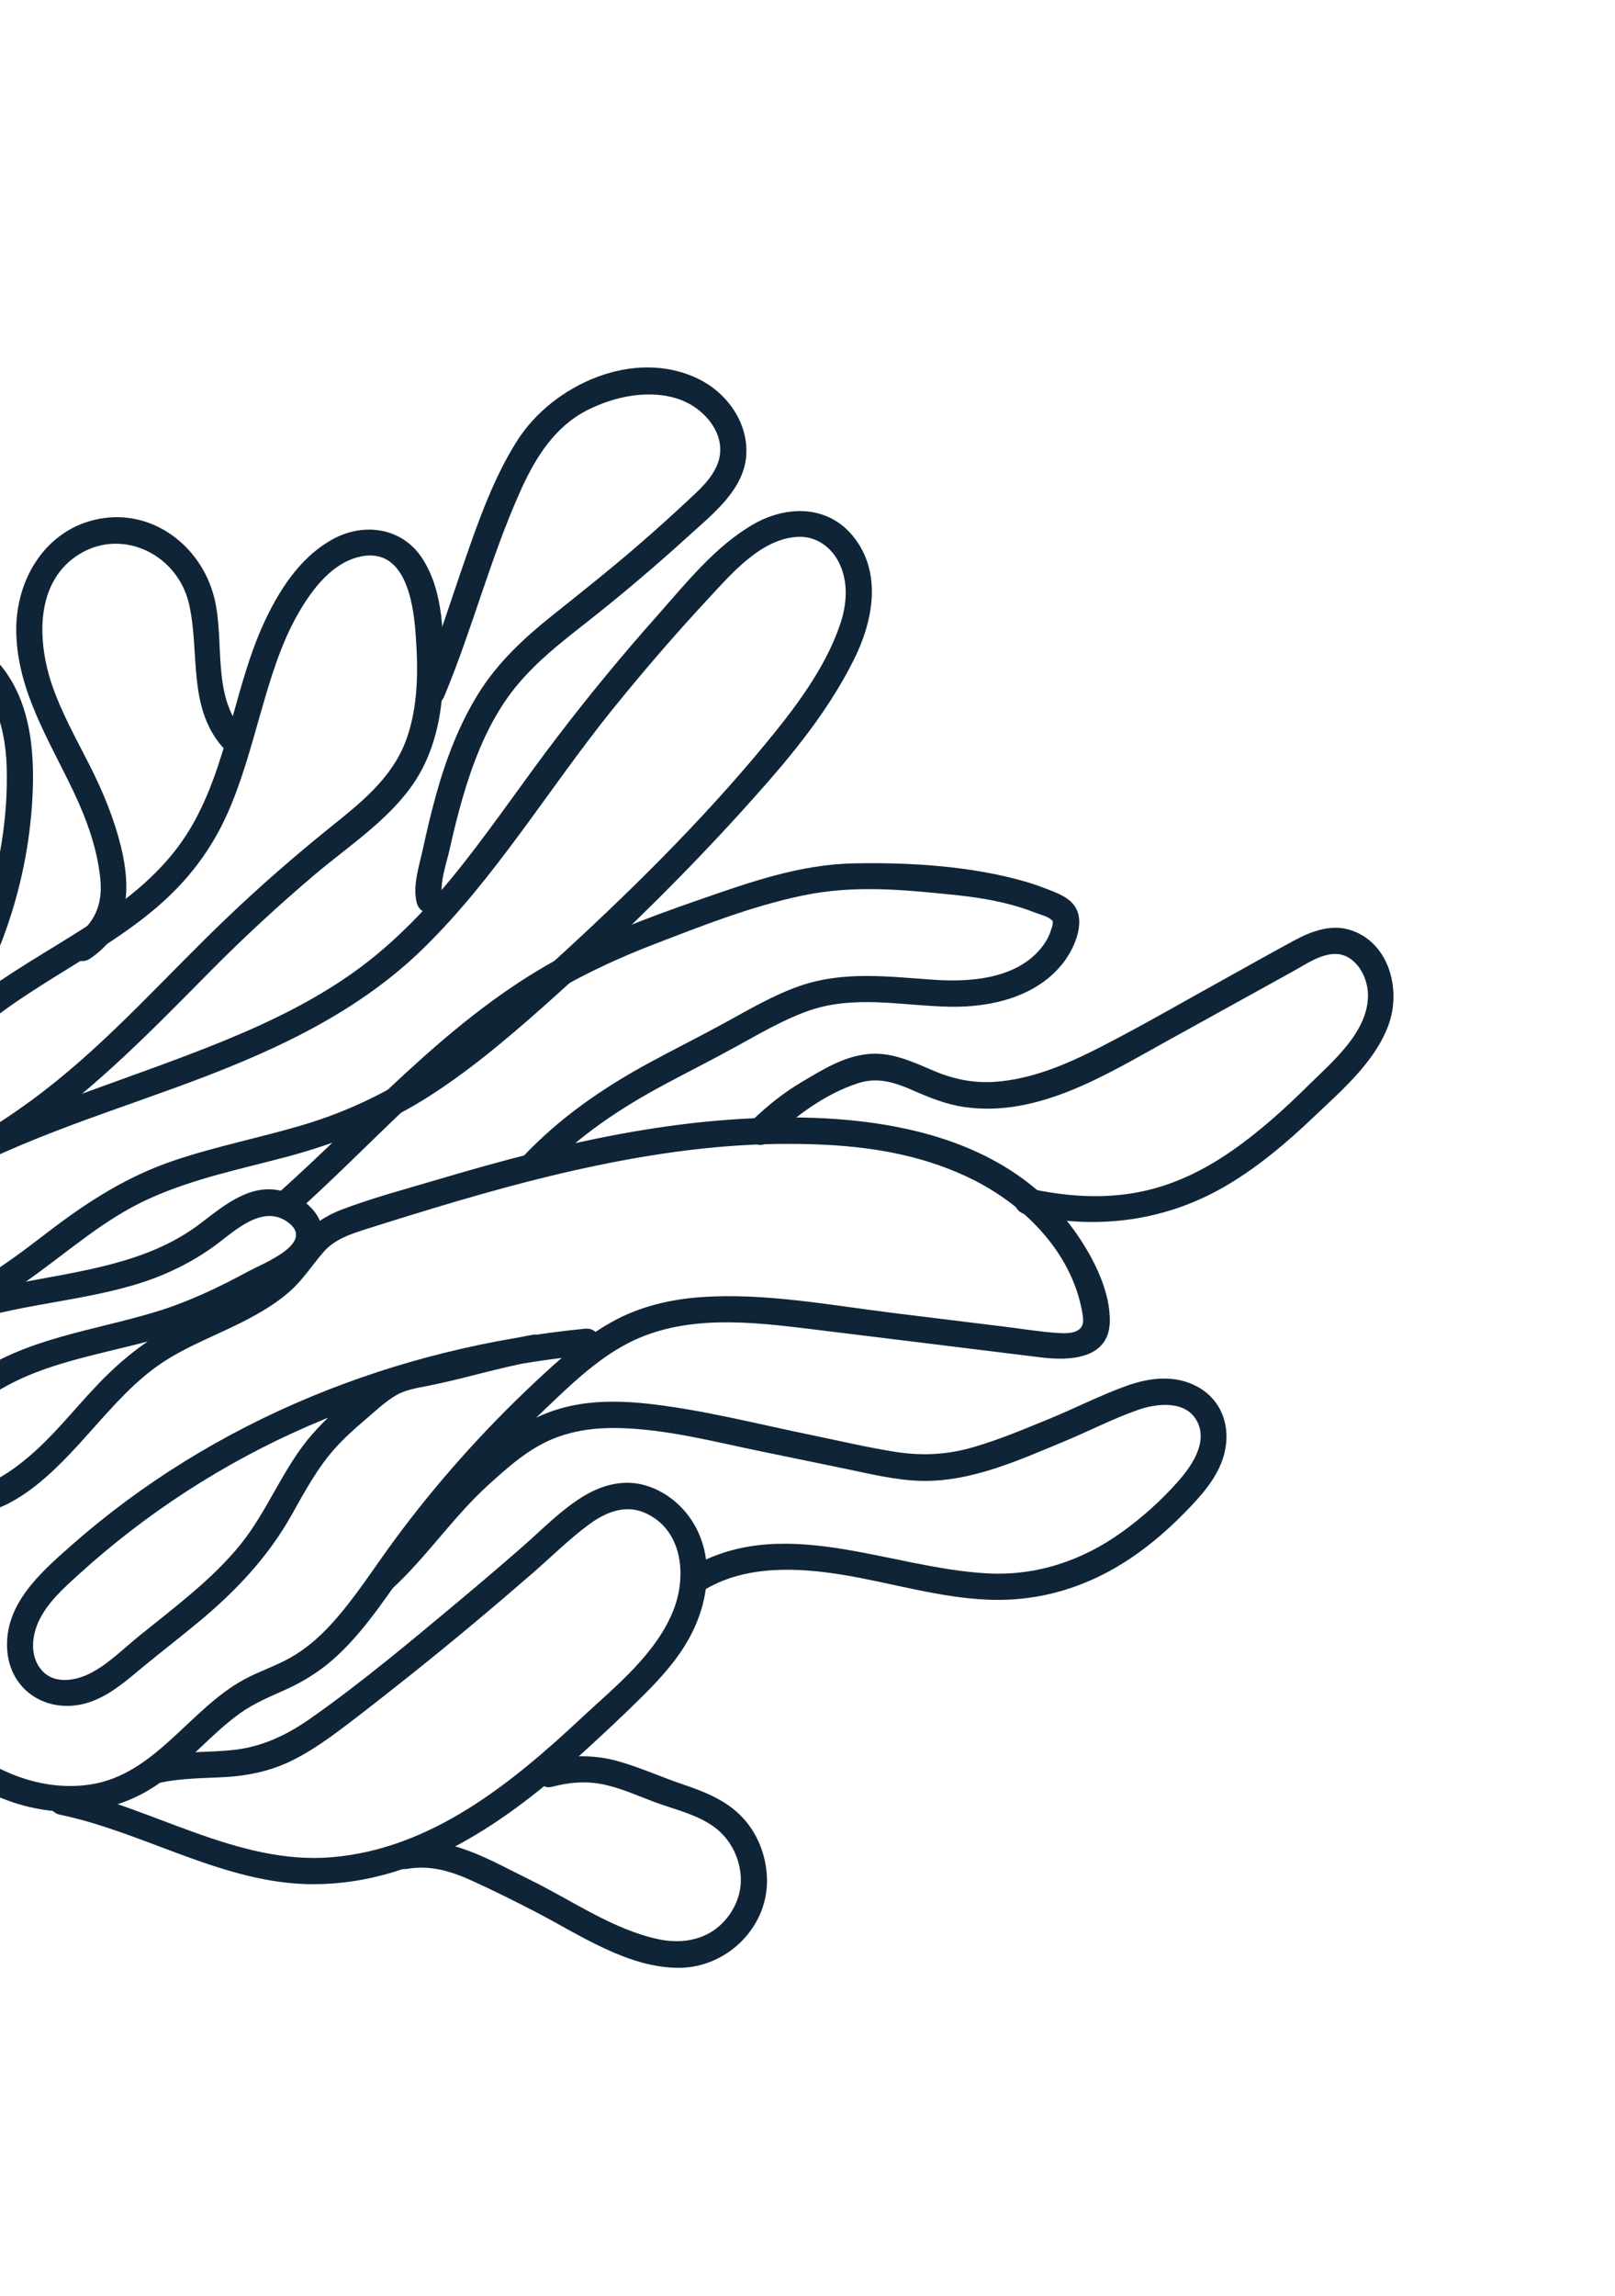 <svg width="468" height="665" viewBox="0 0 468 665" fill="none" xmlns="http://www.w3.org/2000/svg">
<path d="M-42.456 480.011C-31.852 496.259 -19.032 512.38 -0.806 520.226C15.313 527.163 32.966 526.259 47.027 515.803C55.026 509.852 61.413 502.041 69.507 496.21C73.68 493.21 78.352 491.32 83.01 489.212C87.669 487.103 92.314 484.252 96.302 480.777C104.101 473.97 109.995 465.339 115.939 456.931C121.882 448.524 128.681 439.696 135.659 431.577C142.638 423.458 150.116 415.563 157.926 408.124C165.257 401.133 172.905 393.692 182 388.996C198.343 380.554 217.514 382.764 235.245 384.944C257.415 387.646 279.563 390.4 301.749 393.123C309.856 394.129 321.293 393.661 321.596 382.902C321.835 374.16 317.028 364.659 312.166 357.592C289.993 325.34 246.654 321.757 211.51 324.254C192.146 325.637 173.016 329.291 154.261 334.021C145.034 336.333 135.868 338.922 126.762 341.628C117.657 344.334 107.933 346.91 98.876 350.363C94.29 352.119 90.427 354.74 87.272 358.533C84.117 362.326 81.404 366.389 77.394 369.553C69.535 375.72 59.931 379.053 51.127 383.549C42.323 388.046 34.839 394.078 27.989 401.308C21.139 408.538 15.363 416.026 7.916 422.226C2.322 426.915 -8.084 434.326 -15.836 429.728C-23.589 425.13 -12.17 412.128 -8.498 408.741C6.305 395.138 27.301 392.978 45.921 387.634C55.852 384.794 65.153 380.557 74.232 375.678C78.572 373.332 83.118 371.083 87.211 368.345C90.68 366.037 93.493 362.583 93.621 358.222C93.836 351.105 87.048 345.901 80.641 344.686C71.647 343.011 64.082 349.829 57.508 354.742C27.518 377.145 -20.379 363.566 -43.749 397.138C-48.223 403.555 -50.983 411.194 -50.887 419.144C-50.838 422.677 -46.376 425.246 -44.006 421.882C-40.574 416.984 -38.517 411.411 -36.51 405.815C-34.504 400.218 -32.703 394.687 -28.812 390.406C-24.19 385.345 -17.042 383.938 -10.906 381.503C-4.15 378.836 2.114 374.989 8.016 370.807C19.659 362.606 30.263 352.94 43.379 347.07C56.495 341.2 69.649 338.608 82.995 335.045C96.34 331.482 110.035 326.297 122.371 318.723C134.707 311.149 146.488 301.264 157.581 291.405C180.483 271.049 202.454 249.405 222.646 226.296C232.145 215.446 241.03 203.907 247.503 190.916C252.974 179.937 255.778 165.775 247.161 155.249C239.617 146.029 227.626 146.448 218.219 151.884C207.216 158.264 198.866 168.82 190.547 178.204C180.375 189.623 170.649 201.439 161.357 213.598C152.065 225.757 143.692 238.1 134.358 249.965C125.024 261.829 114.711 272.869 102.375 281.655C90.764 289.896 77.865 296.118 64.71 301.495C37.461 312.604 9.091 320.611 -17.216 333.951C-30.303 340.584 -43.222 348.033 -55.107 356.657C-64.378 363.393 -73.086 371.482 -78.279 381.88C-80.737 386.788 -82.096 392.229 -82.219 397.765C-82.327 402.635 -74.758 403.612 -74.663 398.687C-74.426 387.359 -68.081 378.041 -60.093 370.624C-50.623 361.796 -39.26 354.899 -28.075 348.505C-15.487 341.287 -2.378 334.964 11.104 329.555C24.098 324.339 37.41 319.886 50.577 315.089C76.571 305.635 102.311 294.451 122.382 274.944C143.396 254.521 158.691 228.861 176.97 206.098C186.188 194.653 195.769 183.542 205.779 172.809C212.322 165.758 220.855 155.876 231.346 155.473C236.619 155.266 241.062 158.538 243.28 163.257C245.956 168.954 245.351 175.3 243.386 181.028C238.993 193.802 230.225 205.248 221.743 215.516C202.879 238.353 181.481 259.344 159.601 279.245C148.977 288.927 138.163 298.532 126.418 306.847C114.673 315.163 102.012 321.522 88.172 325.676C75.635 329.446 62.745 331.926 50.325 336.126C37.121 340.593 25.822 347.733 14.81 356.119C9.264 360.344 3.766 364.629 -2.127 368.377C-8.02 372.126 -14.615 374.631 -21.296 377.108C-27.134 379.272 -32.387 382.248 -36.21 387.261C-39.57 391.644 -41.547 396.955 -43.382 402.12C-45.217 407.285 -47.046 412.741 -50.286 417.355L-43.406 420.092C-43.601 403.54 -30.622 391.324 -16.43 385.35C1.008 378 20.477 377.516 38.531 372.23C47.613 369.576 55.99 365.552 63.495 359.83C68.848 355.726 76.488 348.882 83.449 353.98C91.583 359.945 76.221 365.902 72.148 368.1C63.429 372.824 54.504 377.089 44.984 379.961C26.817 385.468 7.398 387.55 -8.421 398.786C-15.414 403.739 -21.535 410.552 -24.564 418.7C-27.391 426.294 -25.166 434.938 -16.742 437.593C0.993 443.209 16.623 425.276 26.914 413.763C33.121 406.816 39.323 399.742 47.133 394.564C54.943 389.385 64.436 386.076 72.872 381.48C76.869 379.309 80.785 376.875 84.171 373.815C87.891 370.489 90.465 366.373 93.703 362.644C96.942 358.916 101.482 357.426 105.998 355.987C110.515 354.549 114.748 353.238 119.111 351.889C136.859 346.421 154.732 341.312 172.936 337.546C190.993 333.797 209.427 331.288 227.981 331.272C246.535 331.255 263.682 333.146 279.94 340.661C296.197 348.177 310.474 362.251 313.611 380.03C313.94 381.896 314.252 383.941 312.558 385.127C310.865 386.314 308.213 386.135 306.293 386.027C301.222 385.68 296.131 384.825 291.105 384.212C280.431 382.893 269.738 381.589 259.065 380.27C240.585 378 221.566 374.325 202.946 375.672C194.419 376.278 185.89 378.294 178.348 382.276C169.525 386.951 162.058 393.69 154.821 400.475C139.986 414.4 126.367 429.648 114.291 446.025C108.223 454.237 102.765 463.011 95.81 470.554C92.433 474.229 88.508 477.621 84.157 480.074C79.806 482.528 75.084 484.032 70.724 486.394C54.928 494.957 45.004 513.911 26.224 516.793C9.334 519.382 -7.028 510.443 -18.678 498.534C-25.53 491.514 -31.249 483.493 -36.609 475.317C-39.302 471.173 -45.208 475.915 -42.512 480.023L-42.456 480.011Z" fill="#0F2537"/>
<path d="M2.243 332.69C24.465 318.544 42.555 299.863 60.982 281.24C70.596 271.544 80.617 262.277 91.045 253.439C100.642 245.296 111.861 238.056 119.29 227.677C125.881 218.426 128.234 207.049 128.415 195.732C128.596 184.416 128.638 171.31 122.346 161.682C116.522 152.762 105.554 151.316 96.732 155.992C87.909 160.667 81.904 169.32 77.492 178.276C67.868 197.809 66.423 220.78 55.315 239.662C42.192 261.951 16.543 272.08 -3.587 286.589C-8.268 289.96 -12.598 293.773 -17.259 297.129C-21.921 300.485 -27.231 303.834 -32.341 306.99C-43.077 313.584 -54.241 319.602 -64.493 326.924C-81.529 339.097 -97.28 355.749 -102.938 376.543C-109.032 398.929 -101.324 421.352 -89.722 440.869C-82.959 452.218 -75.151 462.899 -65.48 471.962C-61.023 476.14 -56.215 480.072 -50.719 482.767C-46.804 484.691 -42.551 485.626 -38.335 486.556C-33.127 487.679 -28.182 489.24 -23.326 491.495C-18.848 493.56 -16.18 486.453 -20.642 484.408C-25.482 482.173 -30.443 480.591 -35.627 479.417C-39.471 478.55 -43.295 477.831 -46.899 476.216C-57.422 471.534 -66.148 461.356 -73.01 452.346C-85.987 435.302 -98.536 413.265 -97.607 391.262C-96.755 370.696 -84.207 353.256 -69.23 340.397C-51.873 325.478 -30.535 316.198 -12.059 302.844C-7.531 299.562 -3.323 295.88 1.204 292.598C6.18 288.991 11.357 285.716 16.585 282.465C26.54 276.264 36.731 270.237 45.647 262.571C54.563 254.906 61.275 246.049 65.988 235.411C70.106 226.166 72.695 216.337 75.488 206.641C78.28 196.944 81.259 186.674 86.371 177.749C90.429 170.649 96.465 162.56 105.085 161.061C117.321 158.972 119.716 174.165 120.4 183.055C121.206 193.551 121.307 204.577 117.626 214.49C113.455 225.646 104.12 232.826 95.18 240.019C85.194 248.078 75.511 256.519 66.219 265.368C48.382 282.309 32.187 300.986 12.615 316.033C7.731 319.796 2.655 323.318 -2.56 326.625C-6.657 329.236 -1.827 335.214 2.23 332.634L2.243 332.69Z" fill="#0F2537"/>
<path d="M169.606 384.79C114.598 390.182 61.907 411.157 20.506 447.702C11.666 455.504 1.221 464.683 2.085 477.755C2.898 489.916 13.985 496.475 25.152 493.207C31.537 491.327 36.598 486.736 41.63 482.593C46.661 478.451 52.313 474.076 57.584 469.709C68.288 460.815 77.507 451.106 84.401 438.927C88.227 432.141 91.863 425.279 97.069 419.457C99.743 416.474 102.727 413.8 105.775 411.206C108.623 408.804 111.594 405.911 114.838 404.046C117.66 402.419 120.992 401.957 124.126 401.326C127.516 400.654 130.846 399.867 134.18 399.044C141.278 397.251 148.348 395.382 155.572 394.11C160.37 393.267 159.225 385.695 154.407 386.554C142.788 388.61 131.487 391.952 119.957 394.362C113.797 395.637 109.463 398.273 104.635 402.187C99.808 406.102 94.75 410.494 90.471 415.38C82.016 425.037 77.656 437.49 69.567 447.444C61.478 457.399 50.606 465.477 40.482 473.647C35.757 477.447 31.188 482.17 25.679 484.826C21.443 486.86 15.506 487.727 12.03 483.651C8.555 479.574 9.23 473.761 11.246 469.468C13.749 464.131 18.341 460.043 22.607 456.151C42.298 438.225 64.876 423.598 89.331 412.98C115.127 401.784 142.691 395.108 170.787 392.366C175.654 391.893 174.473 384.316 169.621 384.81L169.606 384.79Z" fill="#0F2537"/>
<path d="M85.08 351.828C106.436 332.803 125.501 310.985 149.044 294.542C161.574 285.798 175.126 279.022 189.376 273.526C203.626 268.03 217.832 262.437 232.534 259.365C247.237 256.293 261.159 257.61 275.339 259.049C282.146 259.716 288.991 260.713 295.582 262.765C297.12 263.242 298.636 263.77 300.144 264.37C301.322 264.839 303.629 265.391 304.597 266.323C306.091 267.753 304.881 266.195 305.05 267.174C305.153 267.747 304.772 268.641 304.606 269.199C304.165 270.665 303.537 272.017 302.668 273.267C295.805 283.227 282.139 284.49 271.042 283.771C257.562 282.887 244.614 281.055 231.619 285.584C223.997 288.253 217.054 292.38 210.014 296.223C202.974 300.067 195.683 303.717 188.572 307.552C174.653 315.078 162 323.789 151.161 335.38C147.87 338.921 154.078 343.439 157.35 339.914C167.565 328.952 179.885 320.834 193.028 313.828C199.868 310.177 206.78 306.697 213.575 302.951C220.371 299.204 226.577 295.566 233.614 292.97C247.349 287.917 261.219 291.308 275.45 291.559C287.485 291.761 300.848 288.543 308.371 278.483C311.558 274.206 315.059 266.206 310.725 261.536C308.631 259.274 305.121 258.141 302.344 257.079C298.856 255.731 295.26 254.732 291.629 253.892C277.337 250.576 261.831 249.735 247.272 250.04C231.735 250.37 217.308 255.484 202.837 260.501C187.581 265.784 172.465 271.446 158.49 279.508C128.448 296.841 105.939 322.977 80.328 345.788C76.711 349 81.482 355.024 85.119 351.797L85.08 351.828Z" fill="#0F2537"/>
<path d="M222.634 330.62C230.04 323.602 238.88 316.849 248.738 313.675C254.245 311.905 259.159 313.426 264.339 315.685C269.519 317.944 274.158 319.848 279.529 320.611C300.831 323.678 320.741 311.113 338.392 301.366C350.588 294.624 362.763 287.899 374.959 281.157C379.208 278.818 385.062 274.576 390.136 276.985C394.091 278.878 396.329 283.744 396.414 287.968C396.633 298.736 386.109 307.454 379.213 314.263C372.316 321.071 364.924 327.784 356.856 333.364C348.787 338.945 340.214 343.127 330.771 345.086C319.889 347.34 308.8 346.549 297.936 344.103C293.141 343.012 292.407 350.608 297.151 351.675C317.871 356.353 338.137 353.76 356.195 342.868C364.993 337.557 372.884 330.906 380.313 323.837C388.422 316.127 398.252 307.831 402.295 297.039C406.008 287.166 402.949 273.683 392.058 269.588C386.135 267.365 380.164 269.603 374.964 272.405C368.464 275.917 362.004 279.56 355.532 283.147C343.396 289.842 331.392 296.823 319.059 303.15C309.415 308.087 299.111 312.6 288.1 313.319C281.831 313.73 275.938 312.433 270.151 309.937C263.967 307.267 257.833 304.457 250.958 305.319C244.083 306.181 238.213 309.878 232.503 313.251C226.793 316.624 222.391 320.264 217.827 324.591C214.325 327.907 219.077 333.948 222.618 330.6L222.634 330.62Z" fill="#0F2537"/>
<path d="M128.223 260.23C127.245 255.735 129.32 250.345 130.295 245.997C131.418 240.908 132.665 235.852 134.121 230.858C137.031 220.904 140.808 211.111 146.711 202.572C153.358 192.948 162.647 186.033 171.69 178.889C180.733 171.745 190.311 163.618 199.201 155.515C206.396 148.959 216.224 141.55 216.298 130.745C216.369 121.711 210.352 113.6 202.38 109.734C183.761 100.629 160.21 111.411 149.928 127.537C143.161 138.141 138.773 150.518 134.655 162.385C130.536 174.252 126.602 186.956 121.609 198.897C119.734 203.407 126.84 206.226 128.716 201.717C136.946 182.05 142.193 161.224 150.994 141.79C155.21 132.466 160.747 123.629 170.087 118.836C177.996 114.791 188.332 112.579 197.048 115.721C204.355 118.348 211.024 126.268 207.95 134.32C206.241 138.796 202.359 142.12 198.962 145.286C194.866 149.109 190.722 152.872 186.478 156.55C177.905 164.04 168.996 171.11 160.103 178.2C151.958 184.694 144.331 191.757 138.751 200.661C133.172 209.566 129.239 219.81 126.384 230.113C124.914 235.414 123.654 240.776 122.485 246.13C121.423 250.974 119.592 256.267 120.716 261.268C121.839 266.27 129.293 265.044 128.223 260.23Z" fill="#0F2537"/>
<path d="M70.252 211.534C61.295 201.147 65.204 185.384 62.066 173.012C58.301 158.158 44.297 147.373 28.821 150.243C13.346 153.112 4.356 167.749 4.714 183.255C5.095 200.119 14.197 214.321 21.266 229.162C25.102 237.243 28.294 245.968 29.101 254.892C29.757 262.133 27.264 267.724 21.206 271.67C17.141 274.321 21.952 280.314 25.997 277.679C37.439 270.194 38.105 257.508 35.026 245.089C33.03 237.016 29.914 229.475 26.174 222.038C22.434 214.602 17.962 206.733 15.146 198.559C10.872 186.175 10.094 169.498 21.871 161.222C34.502 152.364 51.315 160.092 54.751 174.815C57.974 188.626 54.268 204.522 64.354 216.204C67.577 219.924 73.496 215.239 70.256 211.498L70.252 211.534Z" fill="#0F2537"/>
<path d="M-19.112 307.516C-2.156 285.676 8.02 258.561 9.414 230.683C10.116 216.952 8.731 201.774 -1.174 191.127C-9.842 181.788 -22.959 176.879 -35.45 178.648C-48.82 180.526 -60.297 189.742 -66.093 201.767C-71.888 213.792 -71.212 228.847 -61.168 238.499C-56.228 243.242 -49.605 246.382 -45.412 251.885C-41.218 257.387 -42.091 264.93 -44.326 271.168C-49.456 285.48 -59.876 297.031 -68.973 308.87C-80.262 323.57 -90.814 338.831 -100.536 354.608C-104.659 361.303 -108.6 368.147 -109.009 376.271C-109.419 384.395 -107.302 391.651 -105.117 399.115C-104.549 401.119 -101.829 401.867 -100.097 401.174C-98.005 400.325 -97.566 398.173 -98.134 396.168C-99.861 390.207 -101.663 383.911 -101.449 377.68C-101.21 370.675 -97.887 364.914 -94.331 359.162C-86.283 346.128 -77.711 333.43 -68.602 321.122C-60.123 309.677 -50.418 298.925 -43.232 286.546C-37.407 276.496 -31.17 262.645 -37.076 251.038C-42.983 239.432 -58.758 236.315 -61.656 223.195C-64.386 210.89 -57.455 198.353 -47.67 191.535C-37.885 184.717 -24.759 184.147 -14.222 190.259C-2.529 197.056 1.595 209.494 1.943 222.321C2.722 251.351 -7.82 280.428 -25.337 302.977C-28.317 306.828 -22.128 311.362 -19.148 307.511L-19.112 307.516Z" fill="#0F2537"/>
<path d="M113.545 460.183C123.677 450.893 131.303 439.308 141.483 430.079C147.16 424.93 152.972 419.707 160.157 416.731C166.134 414.259 172.736 413.418 179.199 413.573C193.173 413.866 207.101 417.571 220.796 420.379C228.817 422.044 236.841 423.674 244.862 425.338C252.106 426.836 259.423 428.669 266.82 428.865C281.345 429.243 295.158 422.916 308.226 417.51C315.391 414.55 322.353 410.932 329.66 408.351C335.02 406.436 343.666 405.374 346.912 411.665C350.157 417.956 345.027 424.962 341.046 429.414C336.351 434.665 330.999 439.455 325.302 443.571C313.771 451.913 300.432 456.453 286.023 455.655C256.987 454.069 225.979 437.739 198.804 454.752C194.691 457.343 199.521 463.321 203.595 460.762C215.678 453.193 230.964 453.881 244.608 456.141C258.252 458.401 272.136 462.697 286.243 463.277C301.427 463.917 315.416 459.546 327.856 451.134C334.146 446.874 339.816 441.796 345.024 436.301C349.726 431.34 354.194 425.845 355.213 418.808C356.231 411.771 353.391 405.222 347.289 401.765C340.762 398.058 333.293 398.902 326.583 401.303C318.917 404.039 311.576 407.828 304.056 410.908C296.536 413.988 289.647 416.891 282.184 419.074C274.72 421.256 267.53 421.682 259.888 420.533C251.593 419.251 243.369 417.29 235.134 415.599C219.671 412.43 204.1 408.398 188.441 406.598C180.826 405.724 172.922 405.538 165.447 407.14C157.177 408.917 149.999 412.87 143.496 418.154C136.992 423.437 130.751 429.494 125.225 435.964C119.699 442.433 114.856 448.588 108.774 454.158C105.204 457.43 109.975 463.455 113.565 460.167L113.545 460.183Z" fill="#0F2537"/>
<path d="M46.417 516.288C52.62 514.946 58.912 515.008 65.229 514.657C71.546 514.306 77.797 513.024 83.559 510.363C90.044 507.356 95.85 503.055 101.514 498.736C107.177 494.417 113.269 489.626 119.073 484.999C131.015 475.478 142.754 465.66 154.297 455.639C159.752 450.896 164.966 445.691 170.788 441.409C175.398 438.029 181.004 435.656 186.676 438.048C197.741 442.724 199.042 456.102 195.297 465.935C190.343 478.894 178.396 488.288 168.584 497.454C148.28 516.426 124.89 535.565 95.882 537.888C68.804 540.048 44.093 523.383 18.16 517.979C13.338 516.975 12.588 524.552 17.375 525.551C42.159 530.724 65.025 545.682 90.797 545.677C121.349 545.694 147.241 527.313 168.767 507.694C174.586 502.399 180.361 497.009 185.953 491.47C191.183 486.284 196.205 480.838 199.768 474.328C205.624 463.631 207.395 449.868 199.739 439.296C196.422 434.733 191.55 431.246 186.092 429.929C179.821 428.442 173.737 430.376 168.486 433.678C162.21 437.633 156.911 443.136 151.354 447.992C145.125 453.417 138.847 458.783 132.506 464.068C118.792 475.525 104.938 487.127 90.314 497.443C83.518 502.239 76.326 505.81 67.944 506.76C60.364 507.626 52.731 507.094 45.236 508.712C40.491 509.743 41.621 517.295 46.401 516.268L46.417 516.288Z" fill="#0F2537"/>
<path d="M117.819 541.27C124.332 540.075 130.327 541.782 136.329 544.467C142.656 547.318 148.97 550.475 155.154 553.67C167.982 560.315 182.078 570.045 196.983 569.89C210.444 569.741 222.2 558.533 222.266 544.852C222.295 538.309 219.925 531.582 215.47 526.681C210.629 521.335 204.098 518.875 197.474 516.621C191.215 514.502 185.153 511.701 178.781 509.966C172.41 508.231 165.489 508.147 158.846 509.905C154.189 511.127 155.315 518.715 160.011 517.461C165.058 516.124 170.045 515.719 175.198 516.853C180.068 517.917 184.705 520.019 189.343 521.76C195.092 523.926 201.571 525.312 206.685 528.902C211.446 532.249 214.322 537.753 214.663 543.509C215.004 549.265 212.133 555.028 207.488 558.566C202.844 562.105 196.7 562.875 190.803 561.614C177.614 558.795 165.747 550.368 153.76 544.494C141.772 538.62 129.975 531.251 116.693 533.682C111.891 534.562 113.037 542.134 117.858 541.239L117.819 541.27Z" fill="#0F2537"/>
</svg>
